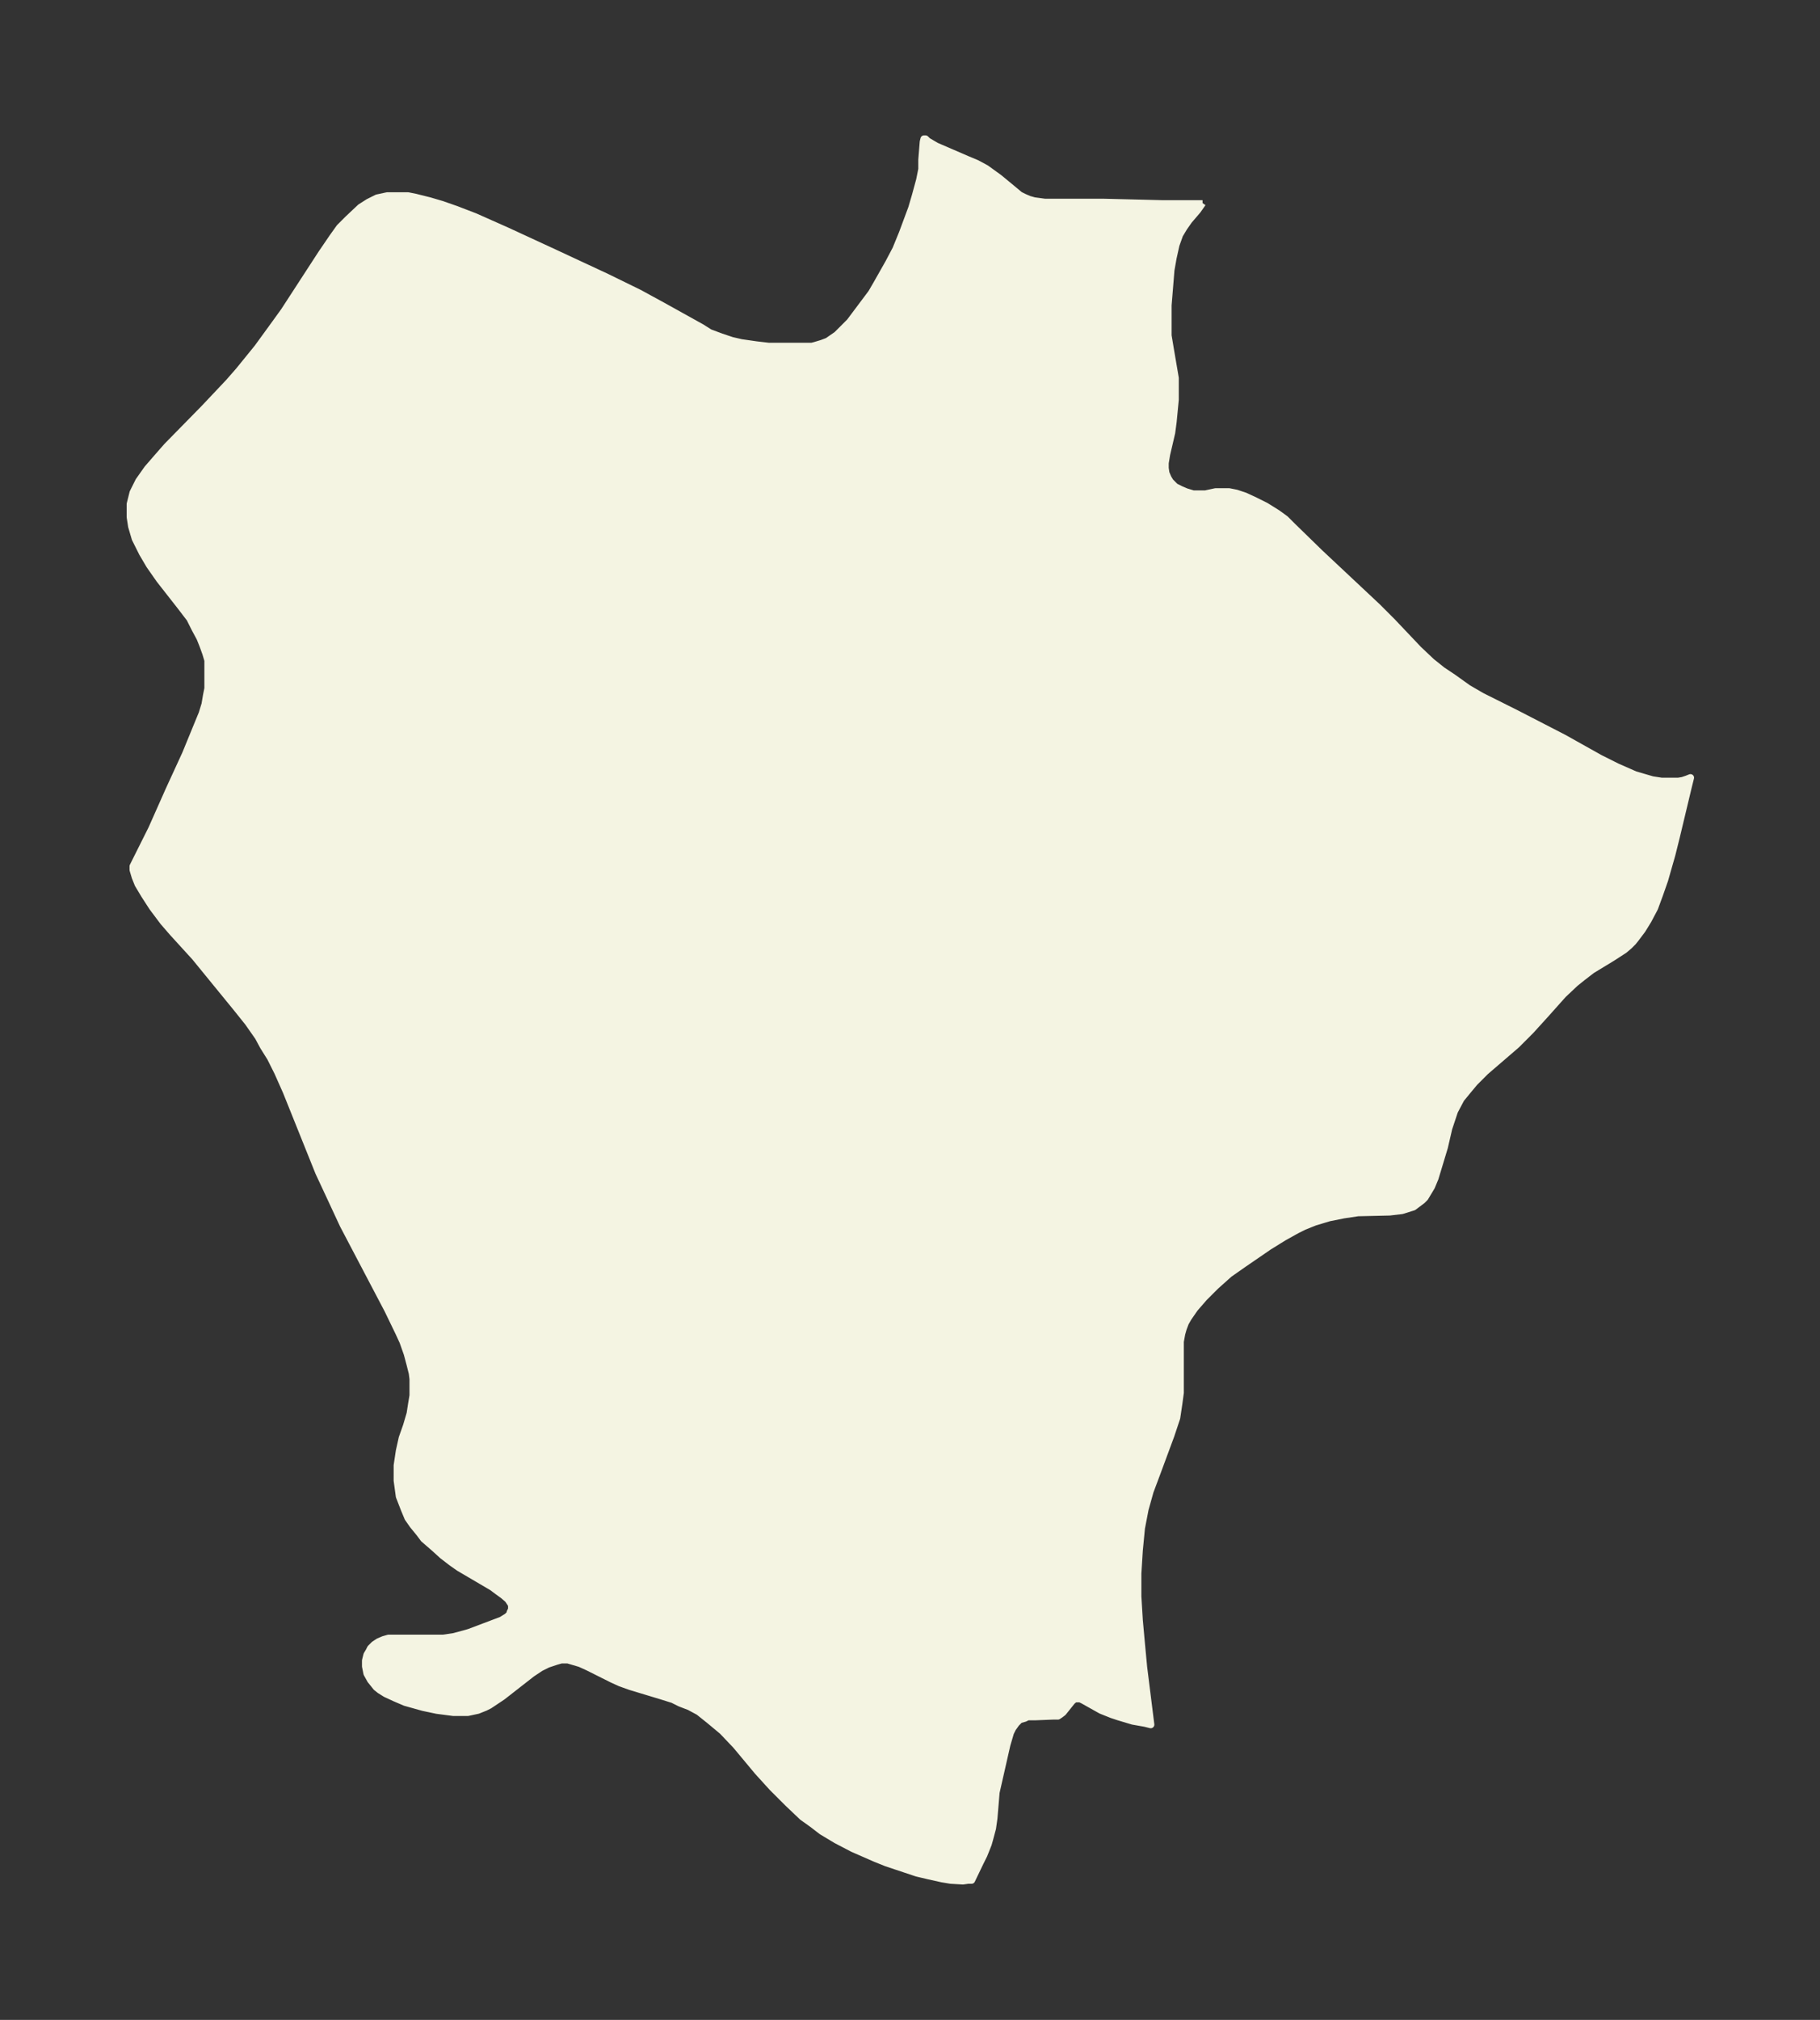 <svg xmlns="http://www.w3.org/2000/svg" xmlns:xlink="http://www.w3.org/1999/xlink" width="337.2" height="374" viewBox="0 0 252.9 280.5"><rect x="0" y="0" width="252.9" height="280.5" fill="#333333" stroke="none"/><defs><style>*{stroke-linejoin:round;stroke-linecap:butt}</style></defs><g id="figure_1"><path id="patch_1" fill="none" d="M0 280.5h253V0H0z"/><g id="axes_1"><g id="PatchCollection_1"><defs><path id="m3a1b02ca9a" stroke="#f4f4e2" d="m167.1-252.3-.7 1-1.2 1.4-.7 1-.6 1-.5 1.4-.4 1.8-.3 1.7-.4 4.9v4.2l.3 1.8.7 4.1v3l-.3 3.1-.2 1.5-.7 3-.2 1.2v.7l.1.7.3.7.3.5.7.7.8.4.7.3 1 .3h1.7l1.4-.3h1.9l1 .2 1.2.4 1.3.6 1.6.8 1.6 1 1.1.8 1 1 3.8 3.7 8 7.5 2 2 3.7 3.9 1.8 1.7 1.5 1.2 1.5 1 2.1 1.5 1.9 1.1 4.8 2.4 6.6 3.4 5 2.8 2.4 1.2 2.5 1.1 2.4.7 1.3.2h2.3l.6-.1.6-.2.5-.2-.3 1.2-1.7 7.1-.6 2.4-1 3.5-.7 2-.7 1.9-.9 1.7-.8 1.3-.9 1.2-.4.5-.5.5-.7.6-1.7 1.1-2.8 1.7-1.3 1-1 .8-1.7 1.6-2.5 2.8-2 2.2-2 2-4.3 3.7-1.5 1.5-1 1.2-.9 1.1-.9 1.7-.4 1.2-.4 1.2-.6 2.6-1.3 4.3-.5 1.2-.3.5-.6 1-.4.4-1.2.9-1.6.5-1.7.2-4.4.1-2 .3-2 .4-2 .6-1.5.6-1 .5-1.8 1-2.1 1.3-3.5 2.4-2 1.4-1.9 1.7-1.6 1.6-1.3 1.5-.9 1.3-.4.7-.3.8-.2.7-.2 1.1v7.1l-.2 1.5-.3 2-.4 1.2-.4 1.2-2 5.4-.9 2.4-.7 2.5-.5 2.6-.3 3.1-.2 3.2v3.2l.2 3.3.3 3.3.3 3.2 1 8-.8-.2-1.7-.3-2-.6-.9-.3-1.5-.6-2.5-1.4-.4-.2h-.7l-.3.2-.2.2-1.2 1.5-.4.3-.3.2h-.7l-2.5.1h-1l-.4.2-.7.2-.5.5-.5.7-.3.6-.5 1.7-1.5 6.6-.3 3.6-.2 1.4-.4 1.5-.2.7-.6 1.5-.5 1-1.2 2.5h-.5l-.7.1-1.7-.1-1.2-.2-1.8-.4-1.7-.4-1.5-.5-2.7-.9-1.5-.6-3.2-1.4-2.3-1.2-2-1.2-1.3-1-1.4-1-2-1.9-2.2-2.2-2-2.2-3-3.6-1.9-2-1.8-1.5-1-.8-.5-.4-1.3-.7-1.3-.5-1-.5-1.6-.5-4.3-1.3-1.4-.5-1.1-.5-3.4-1.7-1.1-.5-1.7-.5H78l-.7.2-1.2.4-1 .5-1.2.8-4.1 3.2-1.8 1.2-.6.3-1 .4-1.4.3h-2l-2.3-.3-1.9-.4-2.5-.7-1.4-.6-1.3-.6-.8-.5-.5-.4-.8-1-.5-.9-.2-1v-.8l.2-.8.3-.5.2-.4.5-.5.6-.4.7-.3.7-.2h7.6l1.4-.2 1.5-.4.7-.2 4.5-1.7.8-.5.4-.4v-.2l.2-.4v-.6l-.1-.2-.4-.6-.7-.6-.7-.5-.8-.6-4.6-2.7-1-.7-1.3-1-1.1-1-1.5-1.3-.6-.8-.9-1.1-.7-1-.5-1.2-.7-1.8-.3-2.2V-77l.3-2 .4-1.8.6-1.7.5-1.7.2-1.3.2-1.2V-89l-.1-.8L57-91l-.4-1.5-.6-1.7-.6-1.3-1.5-3.1-6.2-11.8-2-4.3-1.4-3-4.5-11.2-1.2-2.7-1-2-1-1.6-.7-1.3-1.4-2-1.6-2-5.8-7.1L24-151l-1.3-1.5-1.5-2-1.1-1.7-.9-1.5-.4-1-.3-1v-.5l2.6-5.2 2.4-5.4 2.3-5 1.6-3.9.7-1.7.4-1.3.2-1.2.2-1v-3.9l-.3-1-.4-1.1-.4-1-.7-1.3-.7-1.4-1.3-1.7-2.9-3.7-1.4-2-1-1.7-1-2-.5-1.7-.2-1.3v-1.8l.4-1.6.8-1.6 1.2-1.7 1.3-1.5 1.4-1.6 5.2-5.3 3.4-3.6 1.4-1.6 2.6-3.2 2.4-3.3 1.3-1.8 5.2-8 1.5-2.2 1-1.4 1.2-1.2 1.7-1.6 1.1-.7 1.2-.6 1.4-.3h2.9l1 .2 2 .5 1.7.5 2 .7 2.6 1 4.5 2 6.5 3 7.3 3.4 4.5 2.2 3.3 1.8 5.4 3 1.1.7 1.6.6 1.5.5 1.3.3 2.1.3 1.7.2h6l.4-.1 1-.3.8-.3 1.3-.9.8-.8 1-1 3-4 .7-1.2 1.7-3 1-1.9.9-2.2 1.3-3.5.5-1.7.6-2.2.3-1.5v-1.3l.2-2.5.1-.4h.2l.3.3 1.2.7 4.4 1.9 1.2.5 1.3.7 1.8 1.3 1.7 1.4 1.2 1 .6.3.7.3.7.2 1.5.2h8.2l8.1.2h5.6"/></defs><g clip-path="url(#p88c93128b5)"><use xlink:href="#m3a1b02ca9a" y="280.5" fill="#f4f4e2" stroke="#f4f4e2"/></g></g></g></g><defs><clipPath id="p88c93128b5"><path d="M7.2 7.2h238.5v266.1H7.2z"/></clipPath></defs></svg>